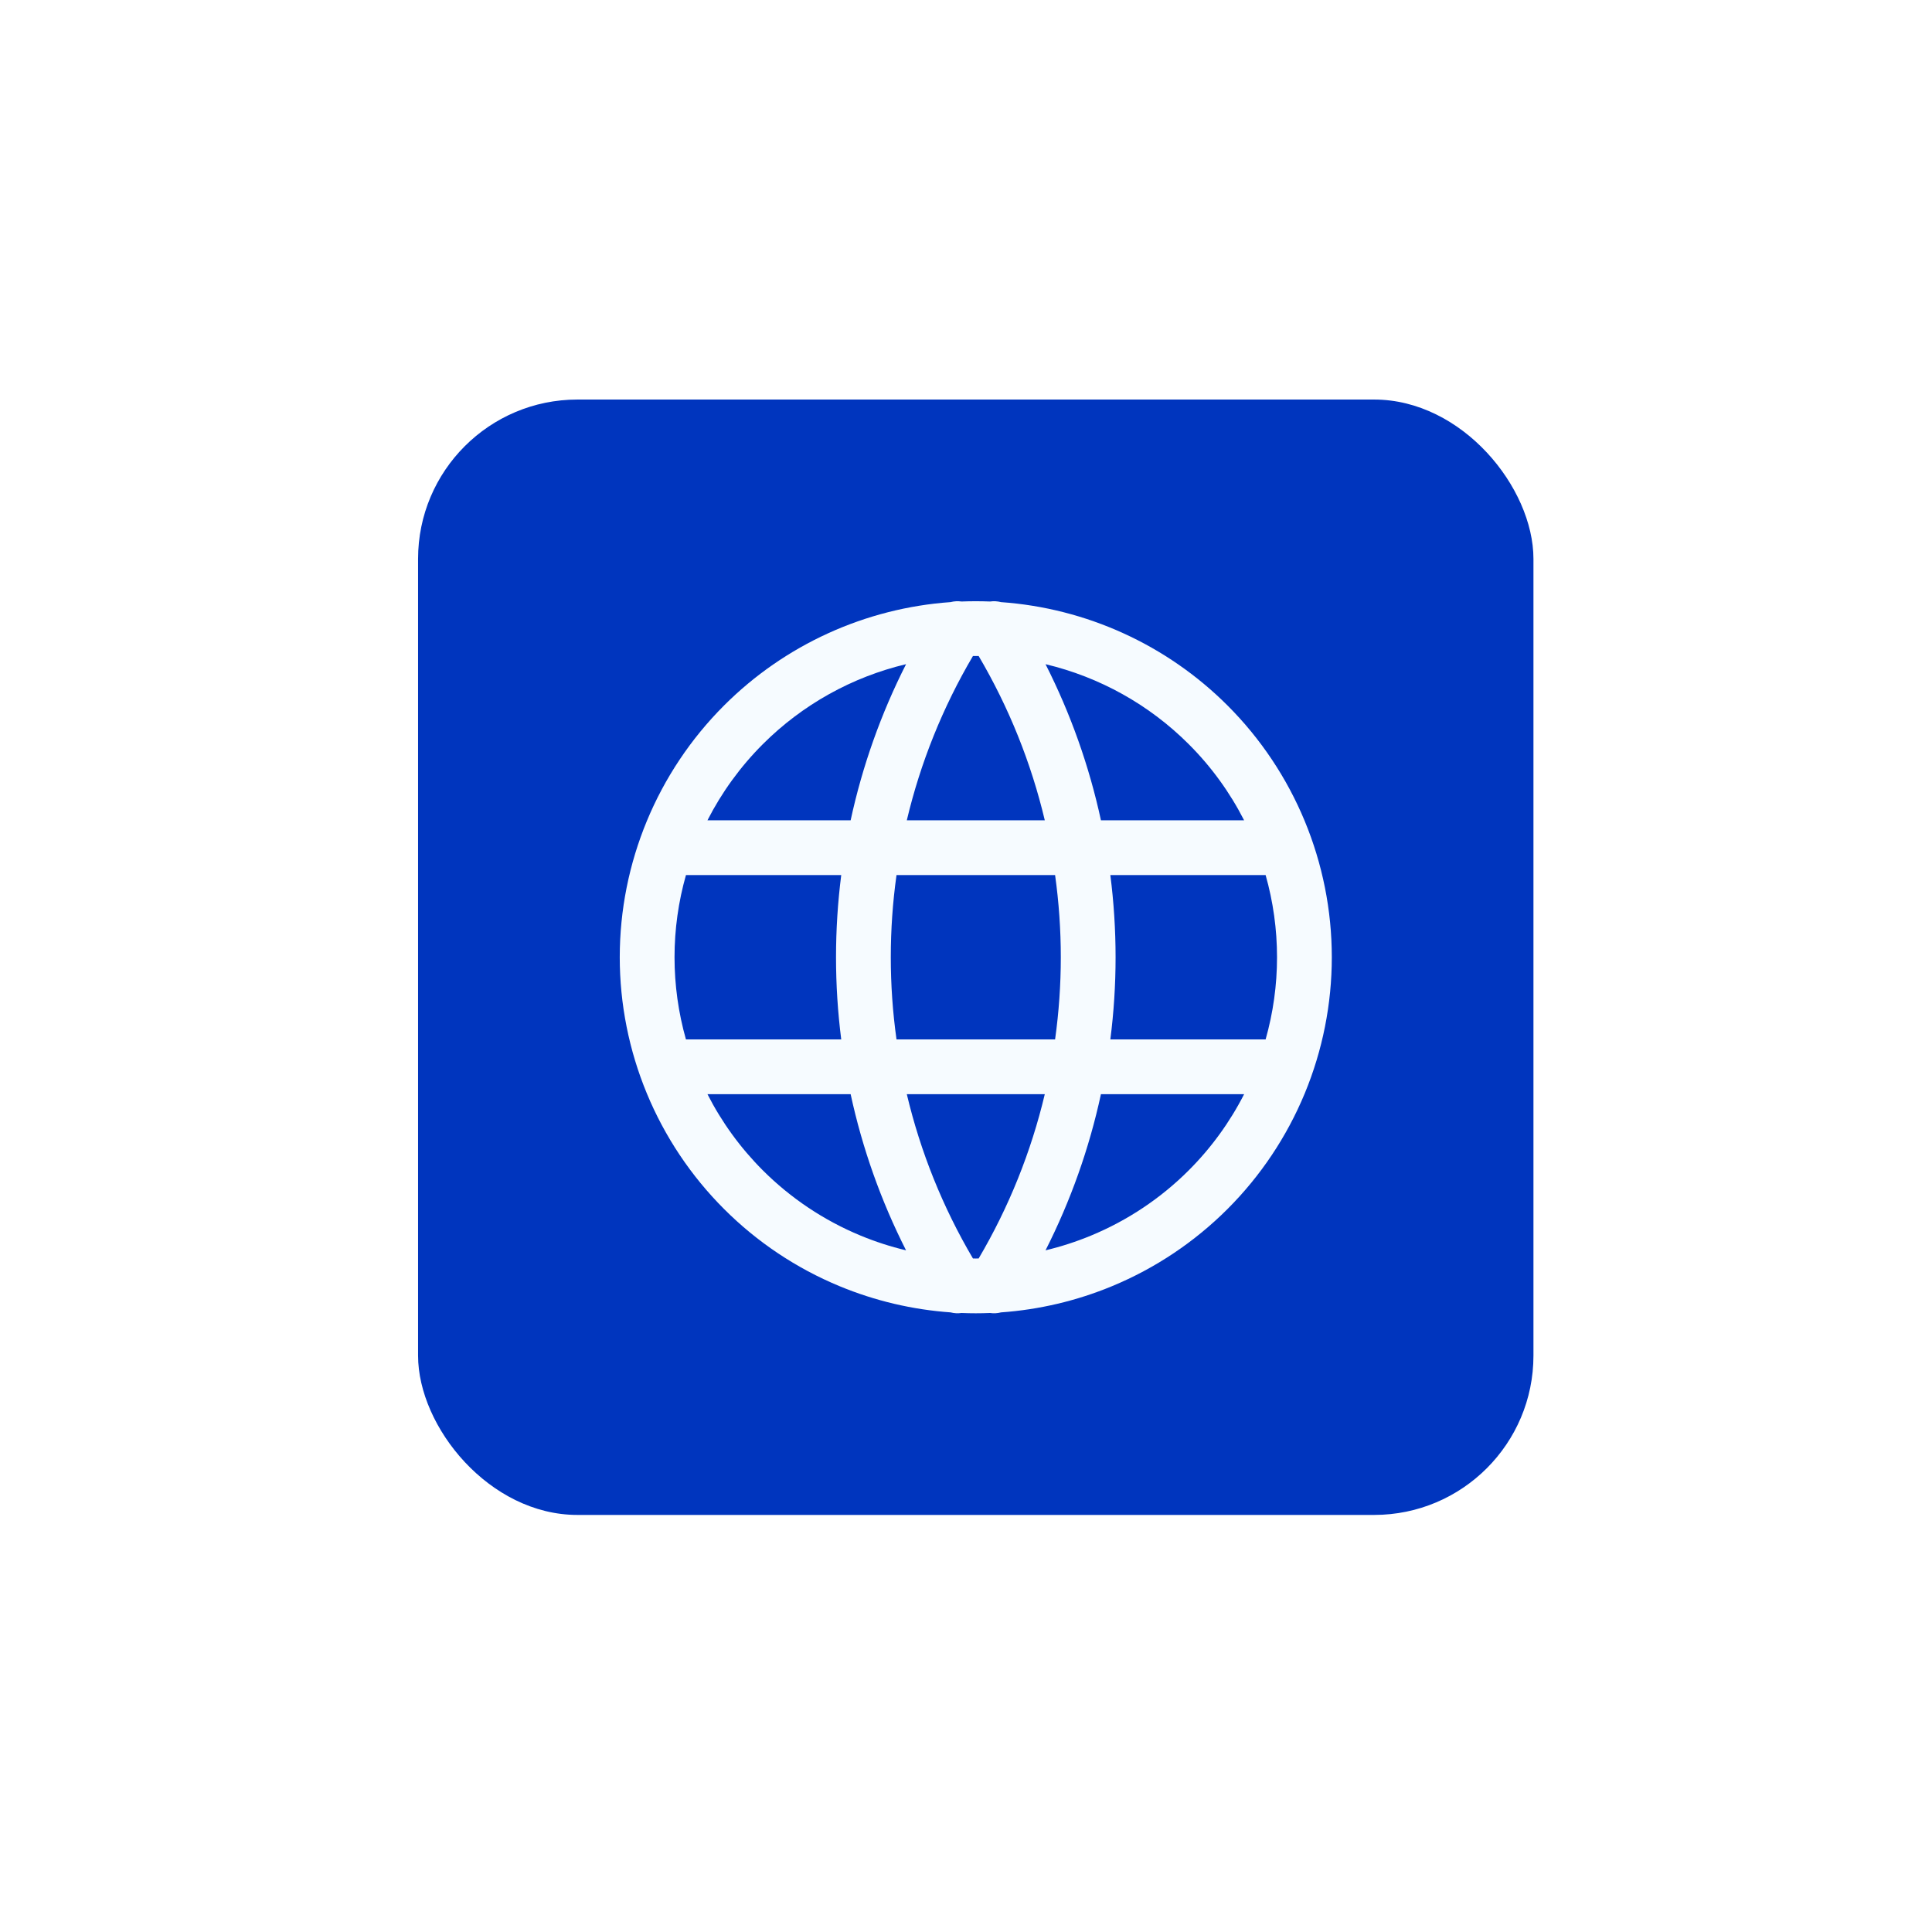 <svg width="97" height="97" viewBox="0 0 97 97" fill="none" xmlns="http://www.w3.org/2000/svg">
  <g filter="url(#filter0_d_1056_797)">
    <rect x="20.99" y="16.06" width="56" height="56" rx="8" fill="#0035BE"/>
    <path fill-rule="evenodd" clip-rule="evenodd" d="M49.135 28.936C49.087 28.936 49.039 28.936 48.991 28.936C48.944 28.936 48.896 28.936 48.849 28.936C47.329 31.515 46.213 34.296 45.528 37.185H52.456C51.77 34.296 50.654 31.515 49.135 28.936ZM52.973 39.935H45.011C44.82 41.297 44.724 42.676 44.724 44.061C44.724 45.446 44.82 46.824 45.011 48.185H52.973C53.163 46.824 53.26 45.446 53.26 44.061C53.26 42.676 53.163 41.297 52.973 39.935ZM55.747 48.185C55.922 46.822 56.01 45.444 56.01 44.061C56.01 42.677 55.921 41.299 55.747 39.935H63.543C63.92 41.266 64.116 42.653 64.116 44.061C64.116 45.458 63.922 46.846 63.543 48.185H55.747ZM52.456 50.935H45.528C46.213 53.825 47.329 56.607 48.849 59.185C48.896 59.185 48.944 59.186 48.991 59.186C49.039 59.186 49.087 59.185 49.135 59.185C50.654 56.607 51.77 53.825 52.456 50.935ZM52.493 58.775C53.755 56.286 54.688 53.651 55.275 50.935H62.464C61.745 52.344 60.808 53.634 59.686 54.756C58.282 56.16 56.614 57.274 54.779 58.034C54.036 58.342 53.272 58.589 52.493 58.775ZM49.708 61.921C49.892 61.949 50.079 61.937 50.257 61.891C52.171 61.755 54.054 61.312 55.832 60.575C58 59.677 59.971 58.36 61.631 56.7C63.291 55.04 64.607 53.07 65.506 50.901C66.404 48.733 66.866 46.408 66.866 44.061C66.866 39.32 64.983 34.773 61.631 31.421C58.578 28.369 54.535 26.534 50.257 26.231C50.079 26.184 49.892 26.173 49.708 26.2C49.47 26.191 49.231 26.186 48.991 26.186C48.752 26.186 48.513 26.191 48.275 26.2C48.091 26.173 47.904 26.184 47.727 26.23C43.448 26.534 39.405 28.368 36.352 31.421C32.999 34.773 31.116 39.32 31.116 44.061C31.116 46.408 31.579 48.733 32.477 50.901C33.375 53.07 34.692 55.04 36.352 56.7C38.011 58.36 39.982 59.677 42.151 60.575C43.929 61.312 45.812 61.755 47.727 61.891C47.904 61.937 48.091 61.948 48.275 61.921C48.514 61.931 48.752 61.936 48.991 61.936C49.23 61.936 49.469 61.931 49.708 61.921ZM52.493 29.347C55.195 29.99 57.691 31.37 59.686 33.366C60.817 34.496 61.75 35.787 62.463 37.185H55.275C54.688 34.47 53.754 31.835 52.493 29.347ZM45.49 58.775C44.229 56.287 43.295 53.651 42.708 50.935H35.519C36.238 52.344 37.174 53.634 38.296 54.756C39.701 56.16 41.368 57.274 43.203 58.034C43.947 58.342 44.711 58.59 45.49 58.775ZM41.974 44.061C41.974 42.677 42.062 41.299 42.236 39.935H34.44C34.062 41.266 33.866 42.653 33.866 44.061C33.866 45.458 34.06 46.846 34.439 48.185H42.236C42.062 46.822 41.974 45.444 41.974 44.061ZM42.708 37.185C43.295 34.47 44.229 31.834 45.491 29.346C42.789 29.989 40.292 31.37 38.296 33.366C37.166 34.496 36.233 35.787 35.519 37.185H42.708Z" fill="#F6FBFF"/>
  </g>
  <defs>
    <filter id="filter0_d_1056_797" x="0.99" y="0.06" width="96" height="96" filterUnits="userSpaceOnUse" color-interpolation-filters="sRGB">
      <feFlood flood-opacity="0" result="BackgroundImageFix"/>
      <feColorMatrix in="SourceAlpha" type="matrix" values="0 0 0 0 0 0 0 0 0 0 0 0 0 0 0 0 0 0 127 0" result="hardAlpha"/>
      <feOffset dy="4"/>
      <feGaussianBlur stdDeviation="10"/>
      <feComposite in2="hardAlpha" operator="out"/>
      <feColorMatrix type="matrix" values="0 0 0 0 0 0 0 0 0 0.339 0 0 0 0 0.529 0 0 0 0.25 0"/>
      <feBlend mode="normal" in2="BackgroundImageFix" result="effect1_dropShadow_1056_797"/>
      <feBlend mode="normal" in="SourceGraphic" in2="effect1_dropShadow_1056_797" result="shape"/>
    </filter>
  </defs>
</svg>
